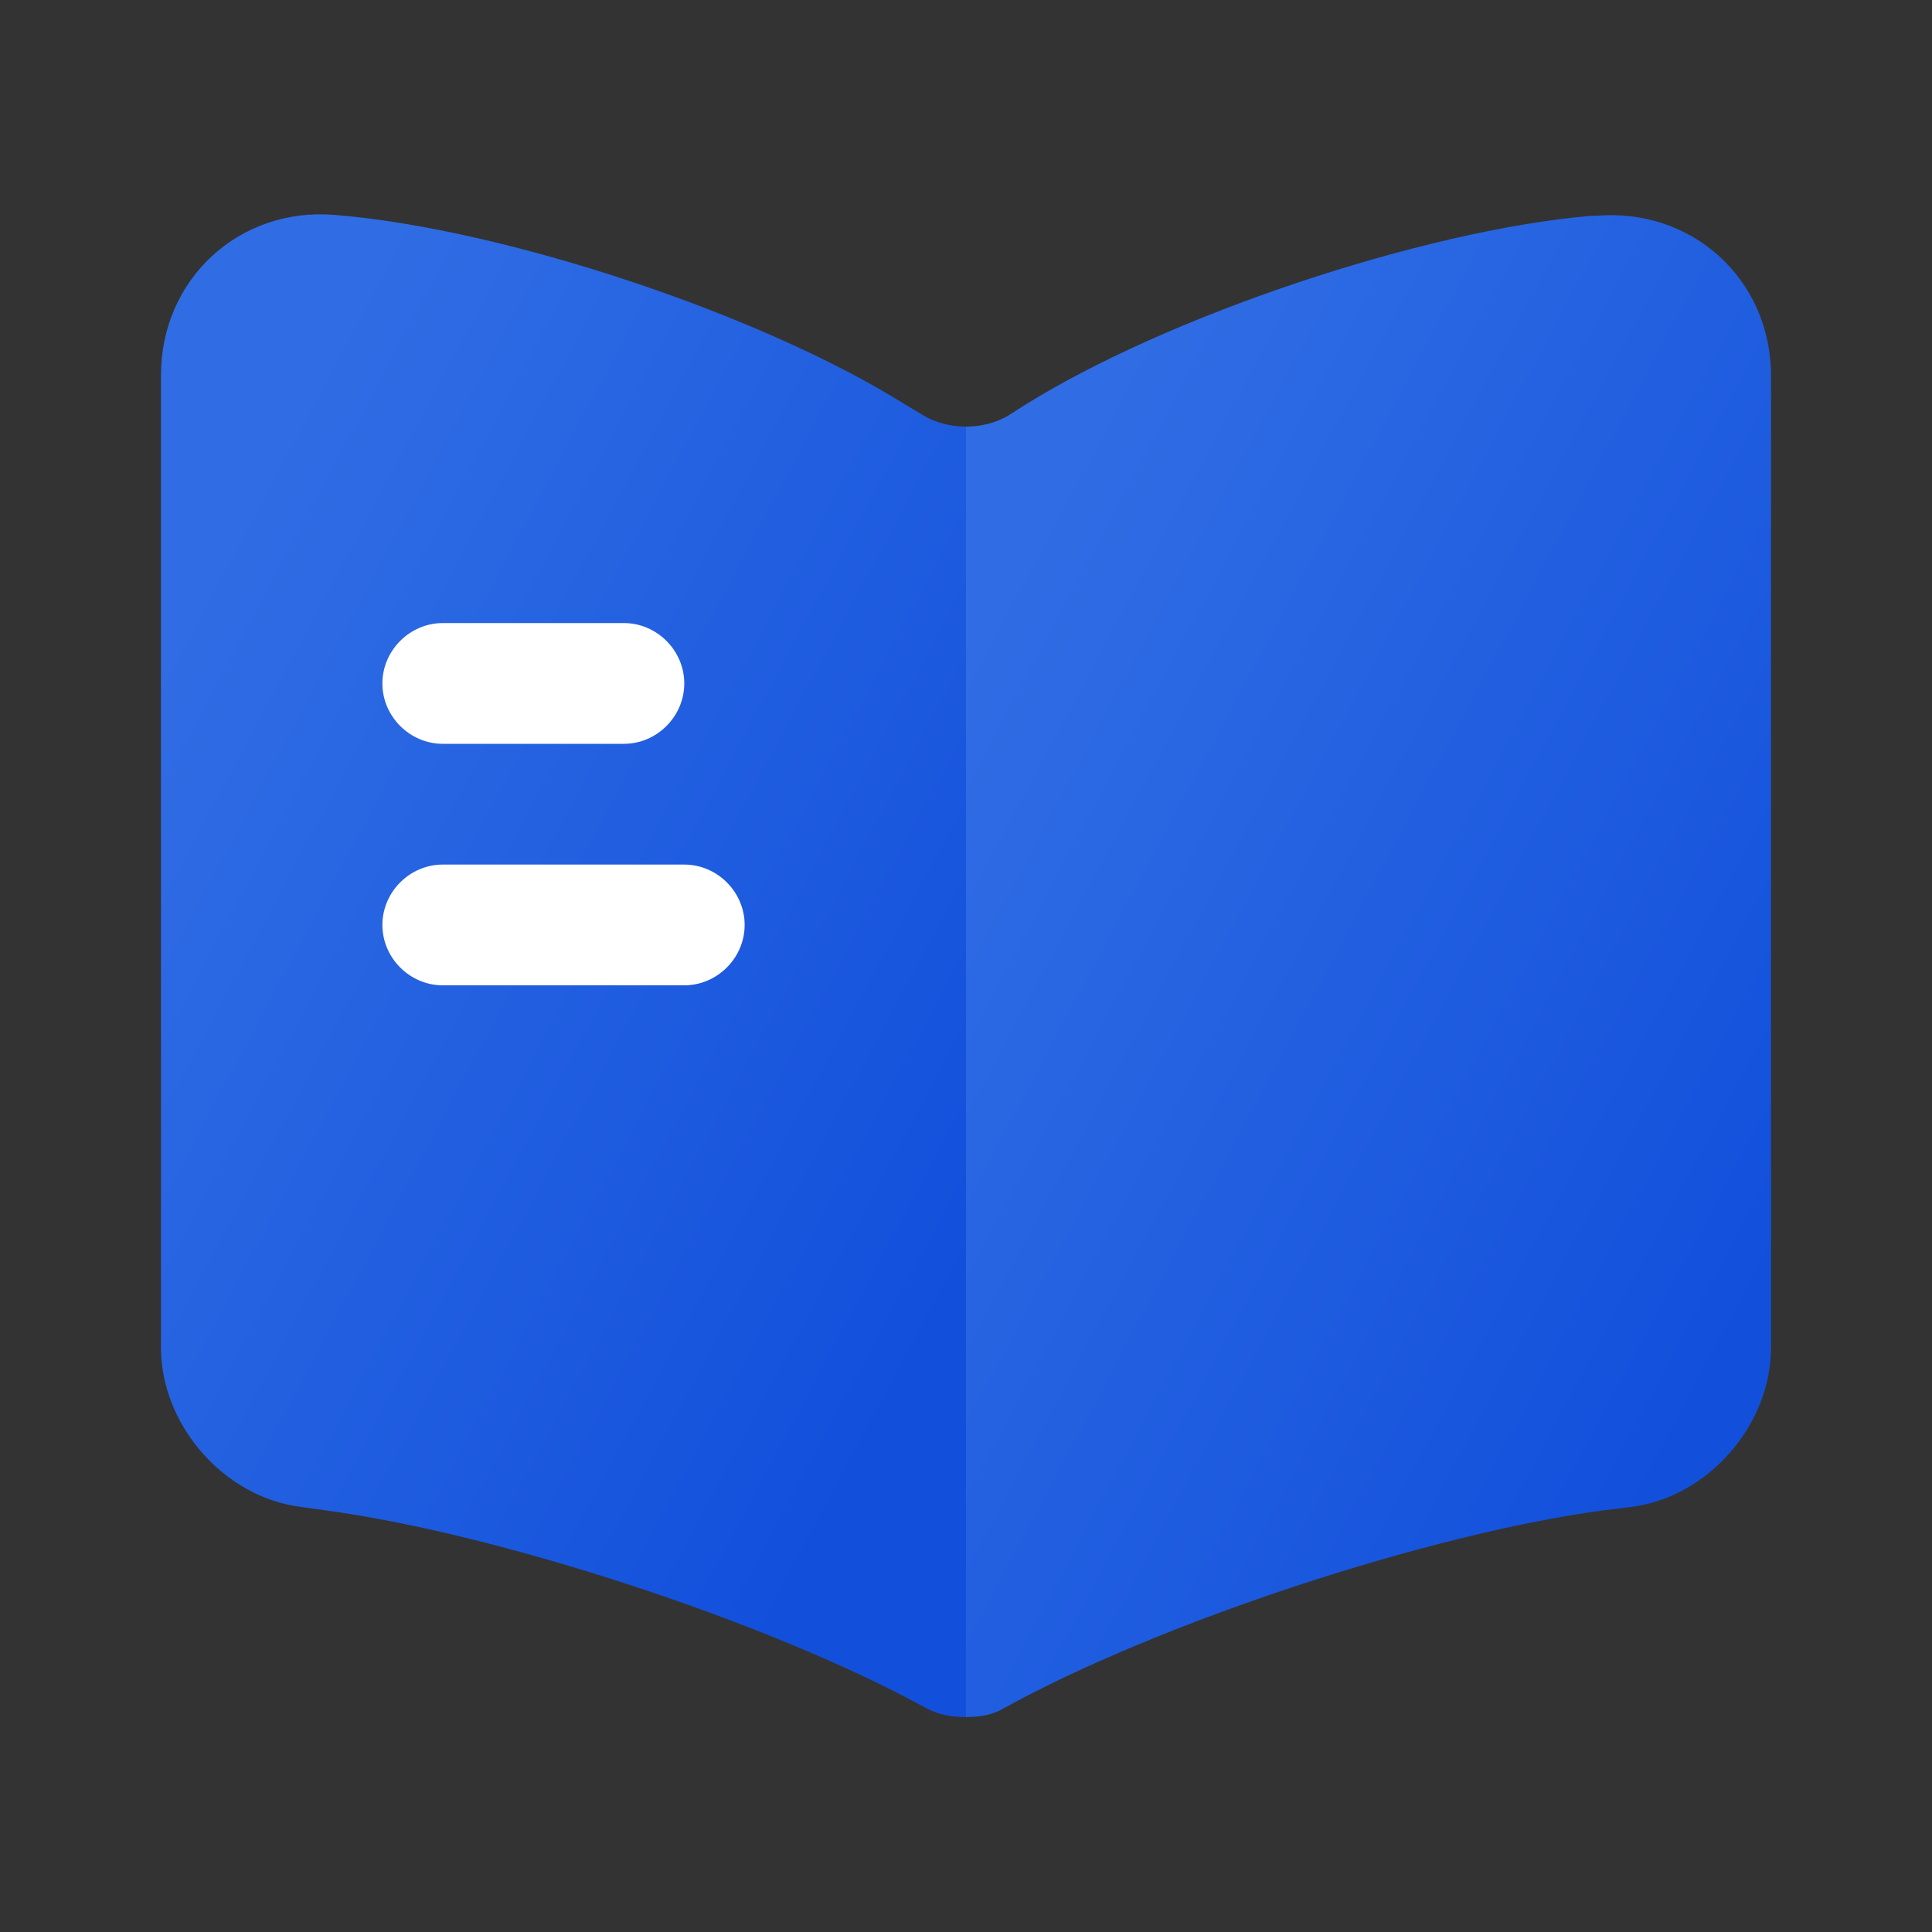 <svg width="28" height="28" viewBox="0 0 28 28" fill="none" xmlns="http://www.w3.org/2000/svg">
<rect x="0" y="0" width="28" height="28" fill="#333333" stroke="none"/>
<path d="M14 6.183V24.885C13.801 24.885 13.591 24.85 13.428 24.757L13.381 24.733C11.141 23.508 7.233 22.225 4.701 21.887L4.363 21.84C3.243 21.7 2.333 20.65 2.333 19.53V5.437C2.333 4.048 3.465 2.998 4.853 3.115C7.303 3.313 11.013 4.55 13.09 5.845L13.381 6.02C13.556 6.125 13.778 6.183 14 6.183Z" fill="url(#paint0_linear_914_229468)"/>
<path d="M25.667 5.448V19.53C25.667 20.65 24.757 21.7 23.637 21.84L23.252 21.887C20.708 22.225 16.788 23.52 14.548 24.757C14.397 24.85 14.21 24.885 14 24.885V6.183C14.222 6.183 14.443 6.125 14.618 6.02L14.817 5.892C16.893 4.585 20.615 3.337 23.065 3.127H23.135C24.523 3.01 25.667 4.048 25.667 5.448Z" fill="url(#paint1_linear_914_229468)"/>
<path d="M9.042 10.78H6.417C5.939 10.78 5.542 10.383 5.542 9.905C5.542 9.427 5.939 9.03 6.417 9.03H9.042C9.52 9.03 9.917 9.427 9.917 9.905C9.917 10.383 9.52 10.78 9.042 10.78Z" fill="white"/>
<path d="M9.917 14.28H6.417C5.939 14.28 5.542 13.883 5.542 13.405C5.542 12.927 5.939 12.53 6.417 12.53H9.917C10.395 12.53 10.792 12.927 10.792 13.405C10.792 13.883 10.395 14.28 9.917 14.28Z" fill="white"/>
<defs>
<linearGradient id="paint0_linear_914_229468" x1="12.291" y1="21.696" x2="-0.529" y2="14.828" gradientUnits="userSpaceOnUse">
<stop stop-color="#1250DC"/>
<stop offset="1" stop-color="#306DE4"/>
</linearGradient>
<linearGradient id="paint1_linear_914_229468" x1="23.958" y1="21.697" x2="11.141" y2="14.828" gradientUnits="userSpaceOnUse">
<stop stop-color="#1250DC"/>
<stop offset="1" stop-color="#306DE4"/>
</linearGradient>
</defs>
</svg>
